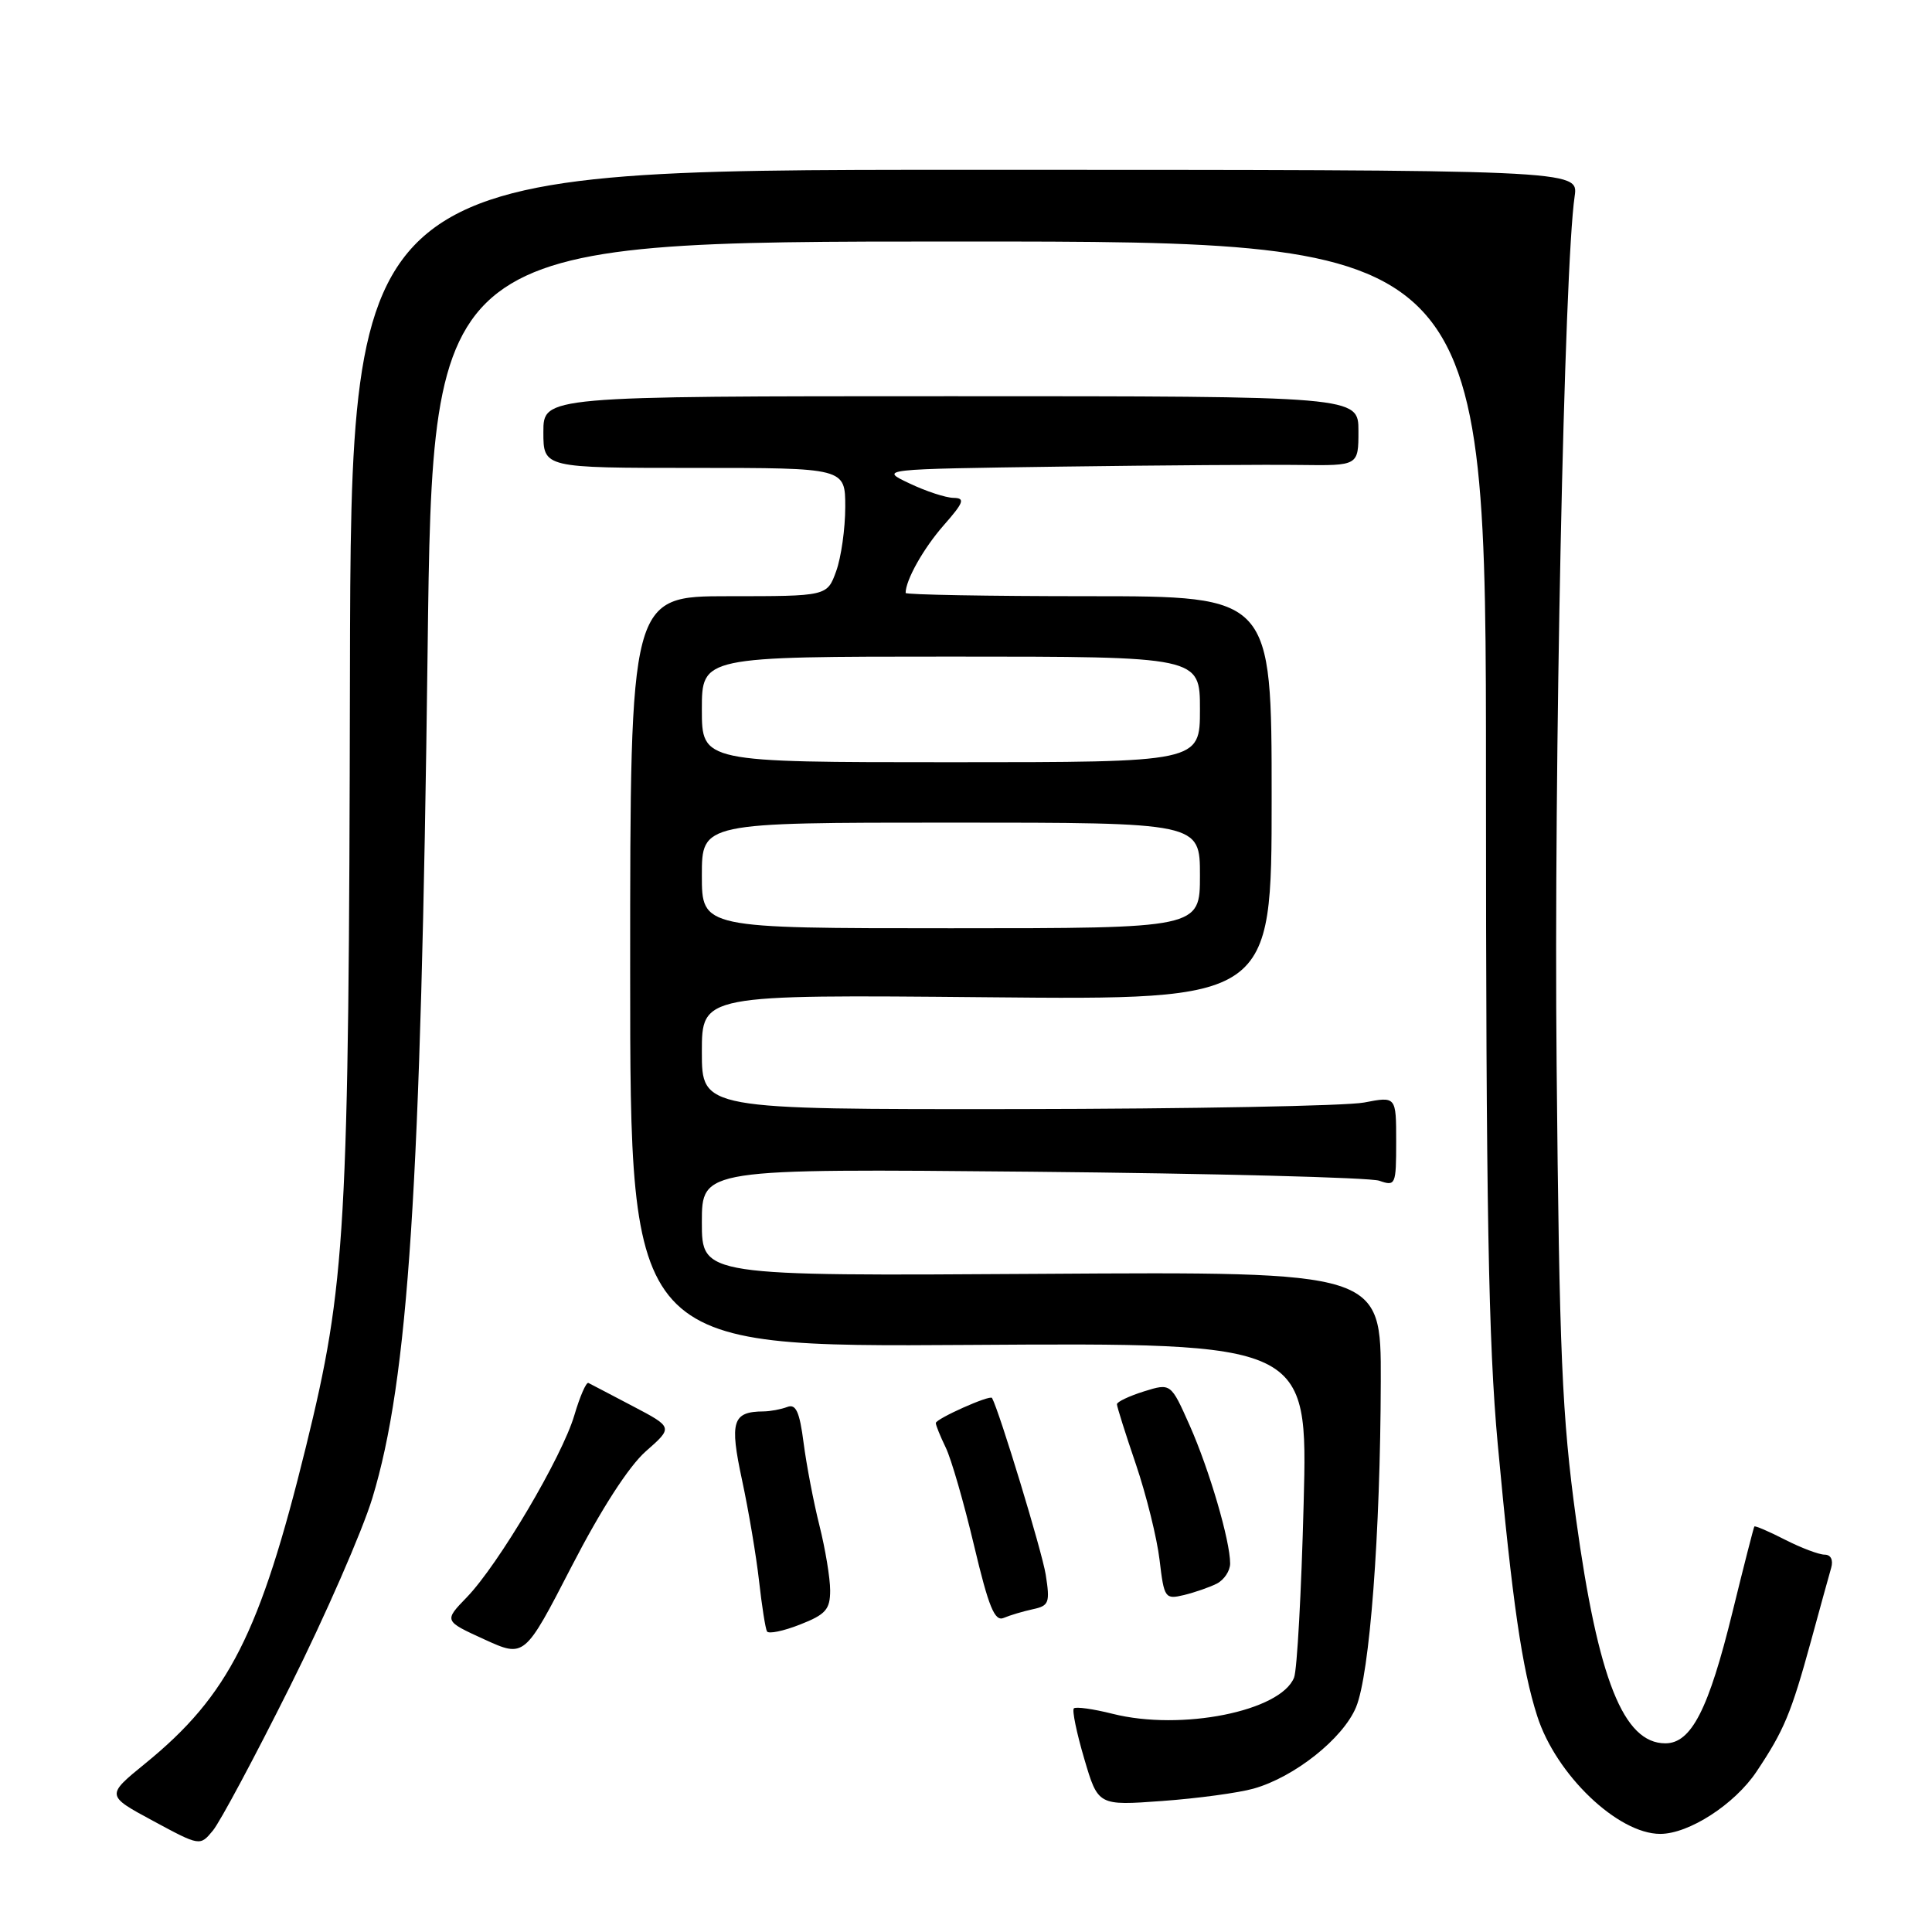 <?xml version="1.0" encoding="UTF-8" standalone="no"?>
<!DOCTYPE svg PUBLIC "-//W3C//DTD SVG 1.1//EN" "http://www.w3.org/Graphics/SVG/1.1/DTD/svg11.dtd" >
<svg xmlns="http://www.w3.org/2000/svg" xmlns:xlink="http://www.w3.org/1999/xlink" version="1.1" viewBox="0 0 256 256">
 <g >
 <path fill="currentColor"
d=" M 38.41 223.50 C 43.08 214.15 48.00 202.90 49.34 198.50 C 54.12 182.77 55.78 157.28 56.66 86.25 C 57.33 32.00 57.33 32.00 127.11 32.00 C 196.90 32.00 196.90 32.00 196.90 103.25 C 196.90 159.96 197.22 177.94 198.46 191.37 C 200.39 212.26 201.67 221.10 203.69 227.39 C 206.17 235.15 214.37 243.00 219.99 243.00 C 223.79 243.00 229.85 239.08 232.74 234.76 C 236.40 229.28 237.33 227.05 239.97 217.43 C 241.16 213.07 242.36 208.71 242.64 207.75 C 242.94 206.70 242.59 206.00 241.78 206.00 C 241.03 206.00 238.67 205.11 236.53 204.02 C 234.39 202.92 232.56 202.14 232.46 202.27 C 232.37 202.39 231.06 207.50 229.56 213.62 C 226.40 226.51 224.11 231.00 220.67 231.00 C 215.12 231.00 211.76 222.56 208.83 201.23 C 206.97 187.62 206.62 179.52 206.26 141.15 C 205.88 101.71 207.26 35.43 208.65 26.00 C 209.16 22.50 209.16 22.50 127.83 22.50 C 46.50 22.50 46.50 22.50 46.37 89.50 C 46.23 163.28 45.84 170.11 40.54 191.70 C 34.45 216.47 30.30 224.66 19.27 233.65 C 14.04 237.91 14.04 237.91 20.27 241.27 C 26.50 244.63 26.50 244.63 28.21 242.56 C 29.15 241.43 33.74 232.85 38.41 223.50 Z  M 166.11 237.00 C 171.52 235.48 177.95 230.37 179.68 226.22 C 181.50 221.87 182.91 203.25 182.96 183.00 C 183.00 168.50 183.00 168.50 138.00 168.79 C 93.00 169.08 93.00 169.08 93.00 161.96 C 93.00 154.85 93.00 154.85 136.75 155.26 C 160.81 155.49 181.51 156.03 182.75 156.45 C 184.92 157.21 185.00 157.02 185.00 151.25 C 185.00 145.27 185.00 145.27 180.75 146.09 C 178.41 146.54 157.71 146.93 134.75 146.96 C 93.00 147.00 93.00 147.00 93.00 139.39 C 93.00 131.79 93.00 131.79 130.75 132.14 C 168.50 132.50 168.50 132.50 168.50 105.75 C 168.50 79.00 168.50 79.00 144.25 79.00 C 130.91 79.00 120.00 78.80 120.00 78.57 C 120.00 76.86 122.37 72.65 125.04 69.61 C 127.72 66.56 127.92 66.00 126.35 65.97 C 125.33 65.96 122.70 65.10 120.50 64.05 C 116.50 62.16 116.50 62.16 140.50 61.83 C 153.70 61.65 167.99 61.55 172.25 61.61 C 180.00 61.71 180.00 61.71 180.00 57.11 C 180.00 52.50 180.00 52.50 126.00 52.50 C 72.00 52.50 72.00 52.50 72.00 57.25 C 72.00 62.00 72.00 62.00 92.00 62.00 C 112.00 62.00 112.00 62.00 112.00 67.18 C 112.00 70.03 111.46 73.85 110.80 75.68 C 109.60 79.00 109.60 79.00 96.55 79.00 C 83.50 79.00 83.50 79.00 83.50 128.75 C 83.50 178.50 83.50 178.50 128.40 178.21 C 173.30 177.92 173.30 177.92 172.74 199.21 C 172.44 210.92 171.87 221.30 171.47 222.29 C 169.69 226.75 156.53 229.38 147.43 227.09 C 144.86 226.44 142.55 226.12 142.29 226.37 C 142.04 226.63 142.66 229.63 143.67 233.05 C 145.50 239.26 145.50 239.26 154.00 238.64 C 158.68 238.30 164.13 237.56 166.11 237.00 Z  M 85.57 192.31 C 89.19 189.13 89.19 189.13 83.84 186.32 C 80.90 184.78 78.26 183.39 77.97 183.25 C 77.68 183.10 76.84 185.03 76.10 187.54 C 74.47 193.06 66.05 207.31 61.86 211.64 C 58.82 214.78 58.82 214.78 64.16 217.22 C 69.50 219.66 69.50 219.66 75.73 207.58 C 79.65 199.98 83.30 194.32 85.57 192.31 Z  M 110.00 210.74 C 110.00 209.12 109.36 205.25 108.58 202.14 C 107.80 199.04 106.86 194.11 106.48 191.18 C 105.95 187.06 105.46 185.99 104.32 186.43 C 103.50 186.74 102.09 187.01 101.17 187.02 C 97.05 187.05 96.65 188.33 98.33 196.14 C 99.20 200.19 100.21 206.20 100.58 209.50 C 100.95 212.80 101.42 215.80 101.63 216.17 C 101.84 216.53 103.81 216.13 106.01 215.26 C 109.41 213.93 110.00 213.26 110.00 210.74 Z  M 136.86 213.23 C 139.01 212.77 139.15 212.37 138.56 208.63 C 138.07 205.56 132.44 187.05 131.45 185.24 C 131.20 184.78 124.00 188.00 124.00 188.56 C 124.00 188.86 124.59 190.31 125.31 191.80 C 126.04 193.28 127.72 199.12 129.06 204.76 C 131.01 212.98 131.80 214.90 133.00 214.38 C 133.82 214.03 135.56 213.51 136.86 213.23 Z  M 161.25 209.83 C 162.21 209.33 163.00 208.14 163.00 207.17 C 163.00 204.15 160.24 194.74 157.64 188.88 C 155.14 183.26 155.14 183.26 151.57 184.37 C 149.61 184.99 148.00 185.75 148.00 186.07 C 148.00 186.39 149.13 189.98 150.52 194.05 C 151.90 198.13 153.31 203.82 153.65 206.71 C 154.25 211.77 154.37 211.95 156.89 211.35 C 158.32 211.00 160.29 210.32 161.25 209.83 Z  M 93.00 116.00 C 93.00 109.00 93.00 109.00 126.00 109.00 C 159.00 109.00 159.00 109.00 159.00 116.00 C 159.00 123.00 159.00 123.00 126.00 123.00 C 93.00 123.00 93.00 123.00 93.00 116.00 Z  M 93.00 94.00 C 93.00 87.00 93.00 87.00 126.00 87.00 C 159.00 87.00 159.00 87.00 159.00 94.00 C 159.00 101.00 159.00 101.00 126.00 101.00 C 93.00 101.00 93.00 101.00 93.00 94.00 Z "/>
</g>
</svg>